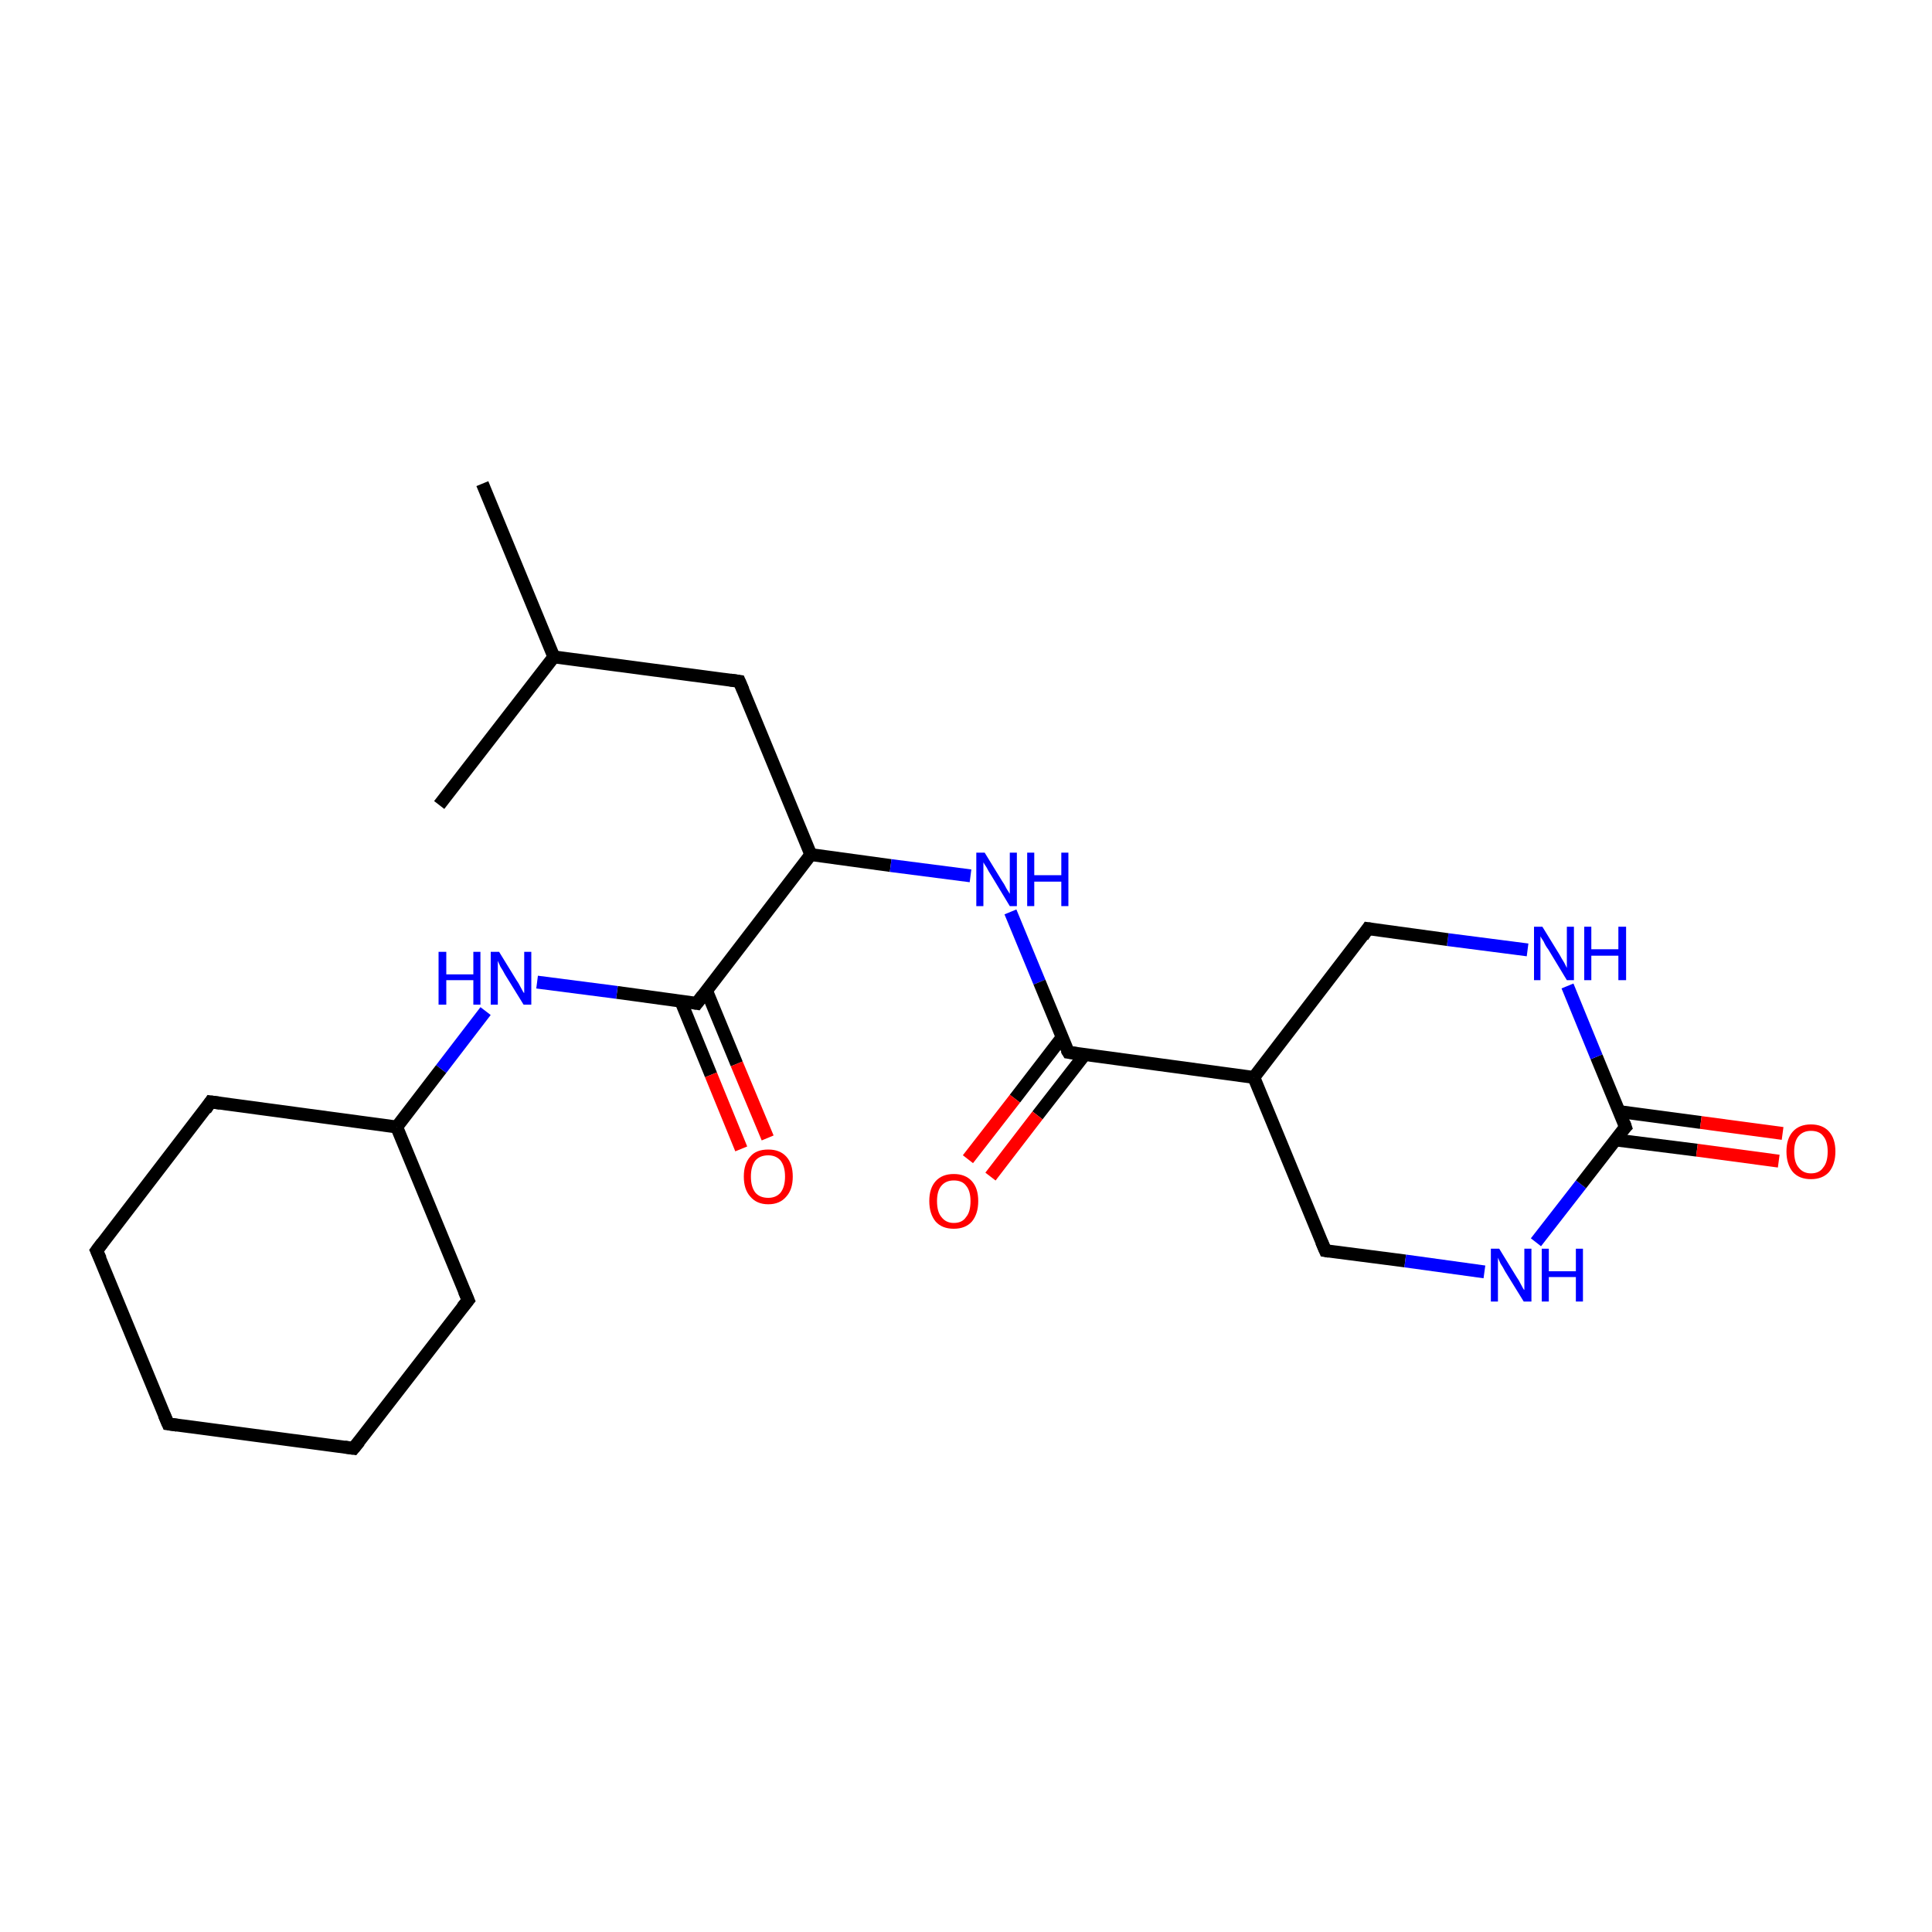 <?xml version='1.0' encoding='iso-8859-1'?>
<svg version='1.1' baseProfile='full'
              xmlns='http://www.w3.org/2000/svg'
                      xmlns:rdkit='http://www.rdkit.org/xml'
                      xmlns:xlink='http://www.w3.org/1999/xlink'
                  xml:space='preserve'
width='300px' height='300px' viewBox='0 0 300 300'>
<!-- END OF HEADER -->
<rect style='opacity:1.0;fill:#FFFFFF;stroke:none' width='300.0' height='300.0' x='0.0' y='0.0'> </rect>
<path class='bond-0 atom-0 atom-1' d='M 74.9,75.1 L 86.0,102.0' style='fill:none;fill-rule:evenodd;stroke:#000000;stroke-width:2.0px;stroke-linecap:butt;stroke-linejoin:miter;stroke-opacity:1' />
<path class='bond-1 atom-1 atom-2' d='M 86.0,102.0 L 68.2,125.0' style='fill:none;fill-rule:evenodd;stroke:#000000;stroke-width:2.0px;stroke-linecap:butt;stroke-linejoin:miter;stroke-opacity:1' />
<path class='bond-2 atom-1 atom-3' d='M 86.0,102.0 L 114.8,105.8' style='fill:none;fill-rule:evenodd;stroke:#000000;stroke-width:2.0px;stroke-linecap:butt;stroke-linejoin:miter;stroke-opacity:1' />
<path class='bond-3 atom-3 atom-4' d='M 114.8,105.8 L 125.9,132.7' style='fill:none;fill-rule:evenodd;stroke:#000000;stroke-width:2.0px;stroke-linecap:butt;stroke-linejoin:miter;stroke-opacity:1' />
<path class='bond-4 atom-4 atom-5' d='M 125.9,132.7 L 138.3,134.4' style='fill:none;fill-rule:evenodd;stroke:#000000;stroke-width:2.0px;stroke-linecap:butt;stroke-linejoin:miter;stroke-opacity:1' />
<path class='bond-4 atom-4 atom-5' d='M 138.3,134.4 L 150.7,136.0' style='fill:none;fill-rule:evenodd;stroke:#0000FF;stroke-width:2.0px;stroke-linecap:butt;stroke-linejoin:miter;stroke-opacity:1' />
<path class='bond-5 atom-4 atom-15' d='M 125.9,132.7 L 108.2,155.8' style='fill:none;fill-rule:evenodd;stroke:#000000;stroke-width:2.0px;stroke-linecap:butt;stroke-linejoin:miter;stroke-opacity:1' />
<path class='bond-6 atom-5 atom-6' d='M 156.9,141.6 L 161.4,152.5' style='fill:none;fill-rule:evenodd;stroke:#0000FF;stroke-width:2.0px;stroke-linecap:butt;stroke-linejoin:miter;stroke-opacity:1' />
<path class='bond-6 atom-5 atom-6' d='M 161.4,152.5 L 165.9,163.4' style='fill:none;fill-rule:evenodd;stroke:#000000;stroke-width:2.0px;stroke-linecap:butt;stroke-linejoin:miter;stroke-opacity:1' />
<path class='bond-7 atom-6 atom-7' d='M 164.9,161.1 L 157.6,170.6' style='fill:none;fill-rule:evenodd;stroke:#000000;stroke-width:2.0px;stroke-linecap:butt;stroke-linejoin:miter;stroke-opacity:1' />
<path class='bond-7 atom-6 atom-7' d='M 157.6,170.6 L 150.3,180.0' style='fill:none;fill-rule:evenodd;stroke:#FF0000;stroke-width:2.0px;stroke-linecap:butt;stroke-linejoin:miter;stroke-opacity:1' />
<path class='bond-7 atom-6 atom-7' d='M 168.4,163.8 L 161.1,173.2' style='fill:none;fill-rule:evenodd;stroke:#000000;stroke-width:2.0px;stroke-linecap:butt;stroke-linejoin:miter;stroke-opacity:1' />
<path class='bond-7 atom-6 atom-7' d='M 161.1,173.2 L 153.8,182.7' style='fill:none;fill-rule:evenodd;stroke:#FF0000;stroke-width:2.0px;stroke-linecap:butt;stroke-linejoin:miter;stroke-opacity:1' />
<path class='bond-8 atom-6 atom-8' d='M 165.9,163.4 L 194.7,167.3' style='fill:none;fill-rule:evenodd;stroke:#000000;stroke-width:2.0px;stroke-linecap:butt;stroke-linejoin:miter;stroke-opacity:1' />
<path class='bond-9 atom-8 atom-9' d='M 194.7,167.3 L 205.8,194.2' style='fill:none;fill-rule:evenodd;stroke:#000000;stroke-width:2.0px;stroke-linecap:butt;stroke-linejoin:miter;stroke-opacity:1' />
<path class='bond-10 atom-8 atom-14' d='M 194.7,167.3 L 212.4,144.2' style='fill:none;fill-rule:evenodd;stroke:#000000;stroke-width:2.0px;stroke-linecap:butt;stroke-linejoin:miter;stroke-opacity:1' />
<path class='bond-11 atom-9 atom-10' d='M 205.8,194.2 L 218.2,195.8' style='fill:none;fill-rule:evenodd;stroke:#000000;stroke-width:2.0px;stroke-linecap:butt;stroke-linejoin:miter;stroke-opacity:1' />
<path class='bond-11 atom-9 atom-10' d='M 218.2,195.8 L 230.5,197.5' style='fill:none;fill-rule:evenodd;stroke:#0000FF;stroke-width:2.0px;stroke-linecap:butt;stroke-linejoin:miter;stroke-opacity:1' />
<path class='bond-12 atom-10 atom-11' d='M 238.5,192.9 L 245.5,183.9' style='fill:none;fill-rule:evenodd;stroke:#0000FF;stroke-width:2.0px;stroke-linecap:butt;stroke-linejoin:miter;stroke-opacity:1' />
<path class='bond-12 atom-10 atom-11' d='M 245.5,183.9 L 252.4,175.0' style='fill:none;fill-rule:evenodd;stroke:#000000;stroke-width:2.0px;stroke-linecap:butt;stroke-linejoin:miter;stroke-opacity:1' />
<path class='bond-13 atom-11 atom-12' d='M 250.8,177.0 L 263.5,178.6' style='fill:none;fill-rule:evenodd;stroke:#000000;stroke-width:2.0px;stroke-linecap:butt;stroke-linejoin:miter;stroke-opacity:1' />
<path class='bond-13 atom-11 atom-12' d='M 263.5,178.6 L 276.2,180.3' style='fill:none;fill-rule:evenodd;stroke:#FF0000;stroke-width:2.0px;stroke-linecap:butt;stroke-linejoin:miter;stroke-opacity:1' />
<path class='bond-13 atom-11 atom-12' d='M 251.4,172.6 L 264.1,174.3' style='fill:none;fill-rule:evenodd;stroke:#000000;stroke-width:2.0px;stroke-linecap:butt;stroke-linejoin:miter;stroke-opacity:1' />
<path class='bond-13 atom-11 atom-12' d='M 264.1,174.3 L 276.8,176.0' style='fill:none;fill-rule:evenodd;stroke:#FF0000;stroke-width:2.0px;stroke-linecap:butt;stroke-linejoin:miter;stroke-opacity:1' />
<path class='bond-14 atom-11 atom-13' d='M 252.4,175.0 L 247.9,164.1' style='fill:none;fill-rule:evenodd;stroke:#000000;stroke-width:2.0px;stroke-linecap:butt;stroke-linejoin:miter;stroke-opacity:1' />
<path class='bond-14 atom-11 atom-13' d='M 247.9,164.1 L 243.4,153.1' style='fill:none;fill-rule:evenodd;stroke:#0000FF;stroke-width:2.0px;stroke-linecap:butt;stroke-linejoin:miter;stroke-opacity:1' />
<path class='bond-15 atom-13 atom-14' d='M 237.2,147.5 L 224.8,145.9' style='fill:none;fill-rule:evenodd;stroke:#0000FF;stroke-width:2.0px;stroke-linecap:butt;stroke-linejoin:miter;stroke-opacity:1' />
<path class='bond-15 atom-13 atom-14' d='M 224.8,145.9 L 212.4,144.2' style='fill:none;fill-rule:evenodd;stroke:#000000;stroke-width:2.0px;stroke-linecap:butt;stroke-linejoin:miter;stroke-opacity:1' />
<path class='bond-16 atom-15 atom-16' d='M 105.7,155.4 L 110.4,166.9' style='fill:none;fill-rule:evenodd;stroke:#000000;stroke-width:2.0px;stroke-linecap:butt;stroke-linejoin:miter;stroke-opacity:1' />
<path class='bond-16 atom-15 atom-16' d='M 110.4,166.9 L 115.1,178.4' style='fill:none;fill-rule:evenodd;stroke:#FF0000;stroke-width:2.0px;stroke-linecap:butt;stroke-linejoin:miter;stroke-opacity:1' />
<path class='bond-16 atom-15 atom-16' d='M 109.7,153.8 L 114.4,165.2' style='fill:none;fill-rule:evenodd;stroke:#000000;stroke-width:2.0px;stroke-linecap:butt;stroke-linejoin:miter;stroke-opacity:1' />
<path class='bond-16 atom-15 atom-16' d='M 114.4,165.2 L 119.2,176.7' style='fill:none;fill-rule:evenodd;stroke:#FF0000;stroke-width:2.0px;stroke-linecap:butt;stroke-linejoin:miter;stroke-opacity:1' />
<path class='bond-17 atom-15 atom-17' d='M 108.2,155.8 L 95.8,154.1' style='fill:none;fill-rule:evenodd;stroke:#000000;stroke-width:2.0px;stroke-linecap:butt;stroke-linejoin:miter;stroke-opacity:1' />
<path class='bond-17 atom-15 atom-17' d='M 95.8,154.1 L 83.4,152.5' style='fill:none;fill-rule:evenodd;stroke:#0000FF;stroke-width:2.0px;stroke-linecap:butt;stroke-linejoin:miter;stroke-opacity:1' />
<path class='bond-18 atom-17 atom-18' d='M 75.4,157.0 L 68.5,166.0' style='fill:none;fill-rule:evenodd;stroke:#0000FF;stroke-width:2.0px;stroke-linecap:butt;stroke-linejoin:miter;stroke-opacity:1' />
<path class='bond-18 atom-17 atom-18' d='M 68.5,166.0 L 61.6,175.0' style='fill:none;fill-rule:evenodd;stroke:#000000;stroke-width:2.0px;stroke-linecap:butt;stroke-linejoin:miter;stroke-opacity:1' />
<path class='bond-19 atom-18 atom-19' d='M 61.6,175.0 L 32.7,171.1' style='fill:none;fill-rule:evenodd;stroke:#000000;stroke-width:2.0px;stroke-linecap:butt;stroke-linejoin:miter;stroke-opacity:1' />
<path class='bond-20 atom-18 atom-23' d='M 61.6,175.0 L 72.7,201.9' style='fill:none;fill-rule:evenodd;stroke:#000000;stroke-width:2.0px;stroke-linecap:butt;stroke-linejoin:miter;stroke-opacity:1' />
<path class='bond-21 atom-19 atom-20' d='M 32.7,171.1 L 15.0,194.2' style='fill:none;fill-rule:evenodd;stroke:#000000;stroke-width:2.0px;stroke-linecap:butt;stroke-linejoin:miter;stroke-opacity:1' />
<path class='bond-22 atom-20 atom-21' d='M 15.0,194.2 L 26.1,221.1' style='fill:none;fill-rule:evenodd;stroke:#000000;stroke-width:2.0px;stroke-linecap:butt;stroke-linejoin:miter;stroke-opacity:1' />
<path class='bond-23 atom-21 atom-22' d='M 26.1,221.1 L 54.9,224.9' style='fill:none;fill-rule:evenodd;stroke:#000000;stroke-width:2.0px;stroke-linecap:butt;stroke-linejoin:miter;stroke-opacity:1' />
<path class='bond-24 atom-22 atom-23' d='M 54.9,224.9 L 72.7,201.9' style='fill:none;fill-rule:evenodd;stroke:#000000;stroke-width:2.0px;stroke-linecap:butt;stroke-linejoin:miter;stroke-opacity:1' />
<path d='M 113.4,105.6 L 114.8,105.8 L 115.4,107.2' style='fill:none;stroke:#000000;stroke-width:2.0px;stroke-linecap:butt;stroke-linejoin:miter;stroke-opacity:1;' />
<path d='M 165.6,162.9 L 165.9,163.4 L 167.3,163.6' style='fill:none;stroke:#000000;stroke-width:2.0px;stroke-linecap:butt;stroke-linejoin:miter;stroke-opacity:1;' />
<path d='M 205.2,192.8 L 205.8,194.2 L 206.4,194.3' style='fill:none;stroke:#000000;stroke-width:2.0px;stroke-linecap:butt;stroke-linejoin:miter;stroke-opacity:1;' />
<path d='M 252.0,175.4 L 252.4,175.0 L 252.2,174.4' style='fill:none;stroke:#000000;stroke-width:2.0px;stroke-linecap:butt;stroke-linejoin:miter;stroke-opacity:1;' />
<path d='M 211.6,145.4 L 212.4,144.2 L 213.1,144.3' style='fill:none;stroke:#000000;stroke-width:2.0px;stroke-linecap:butt;stroke-linejoin:miter;stroke-opacity:1;' />
<path d='M 109.1,154.6 L 108.2,155.8 L 107.6,155.7' style='fill:none;stroke:#000000;stroke-width:2.0px;stroke-linecap:butt;stroke-linejoin:miter;stroke-opacity:1;' />
<path d='M 34.2,171.3 L 32.7,171.1 L 31.9,172.3' style='fill:none;stroke:#000000;stroke-width:2.0px;stroke-linecap:butt;stroke-linejoin:miter;stroke-opacity:1;' />
<path d='M 15.9,193.0 L 15.0,194.2 L 15.6,195.5' style='fill:none;stroke:#000000;stroke-width:2.0px;stroke-linecap:butt;stroke-linejoin:miter;stroke-opacity:1;' />
<path d='M 25.5,219.7 L 26.1,221.1 L 27.5,221.3' style='fill:none;stroke:#000000;stroke-width:2.0px;stroke-linecap:butt;stroke-linejoin:miter;stroke-opacity:1;' />
<path d='M 53.5,224.7 L 54.9,224.9 L 55.8,223.8' style='fill:none;stroke:#000000;stroke-width:2.0px;stroke-linecap:butt;stroke-linejoin:miter;stroke-opacity:1;' />
<path d='M 72.1,200.5 L 72.7,201.9 L 71.8,203.0' style='fill:none;stroke:#000000;stroke-width:2.0px;stroke-linecap:butt;stroke-linejoin:miter;stroke-opacity:1;' />
<path class='atom-5' d='M 152.9 132.4
L 155.6 136.8
Q 155.9 137.2, 156.3 138.0
Q 156.8 138.8, 156.8 138.8
L 156.8 132.4
L 157.9 132.4
L 157.9 140.7
L 156.8 140.7
L 153.9 135.9
Q 153.5 135.3, 153.2 134.7
Q 152.8 134.1, 152.7 133.9
L 152.7 140.7
L 151.6 140.7
L 151.6 132.4
L 152.9 132.4
' fill='#0000FF'/>
<path class='atom-5' d='M 159.5 132.4
L 160.6 132.4
L 160.6 135.9
L 164.8 135.9
L 164.8 132.4
L 165.9 132.4
L 165.9 140.7
L 164.8 140.7
L 164.8 136.9
L 160.6 136.9
L 160.6 140.7
L 159.5 140.7
L 159.5 132.4
' fill='#0000FF'/>
<path class='atom-7' d='M 144.3 186.5
Q 144.3 184.5, 145.3 183.4
Q 146.3 182.3, 148.1 182.3
Q 149.9 182.3, 150.9 183.4
Q 151.9 184.5, 151.9 186.5
Q 151.9 188.5, 150.9 189.7
Q 149.9 190.8, 148.1 190.8
Q 146.3 190.8, 145.3 189.7
Q 144.3 188.5, 144.3 186.5
M 148.1 189.9
Q 149.4 189.9, 150.0 189.0
Q 150.7 188.2, 150.7 186.5
Q 150.7 184.9, 150.0 184.1
Q 149.4 183.3, 148.1 183.3
Q 146.9 183.3, 146.2 184.1
Q 145.5 184.9, 145.5 186.5
Q 145.5 188.2, 146.2 189.0
Q 146.9 189.9, 148.1 189.9
' fill='#FF0000'/>
<path class='atom-10' d='M 232.8 193.9
L 235.5 198.3
Q 235.8 198.7, 236.2 199.5
Q 236.6 200.3, 236.7 200.3
L 236.7 193.9
L 237.8 193.9
L 237.8 202.1
L 236.6 202.1
L 233.7 197.4
Q 233.4 196.8, 233.0 196.2
Q 232.7 195.5, 232.6 195.3
L 232.6 202.1
L 231.5 202.1
L 231.5 193.9
L 232.8 193.9
' fill='#0000FF'/>
<path class='atom-10' d='M 239.4 193.9
L 240.5 193.9
L 240.5 197.4
L 244.7 197.4
L 244.7 193.9
L 245.8 193.9
L 245.8 202.1
L 244.7 202.1
L 244.7 198.3
L 240.5 198.3
L 240.5 202.1
L 239.4 202.1
L 239.4 193.9
' fill='#0000FF'/>
<path class='atom-12' d='M 277.4 178.8
Q 277.4 176.8, 278.4 175.7
Q 279.4 174.6, 281.2 174.6
Q 283.0 174.6, 284.0 175.7
Q 285.0 176.8, 285.0 178.8
Q 285.0 180.8, 284.0 182.0
Q 283.0 183.1, 281.2 183.1
Q 279.4 183.1, 278.4 182.0
Q 277.4 180.8, 277.4 178.8
M 281.2 182.2
Q 282.5 182.2, 283.1 181.3
Q 283.8 180.5, 283.8 178.8
Q 283.8 177.2, 283.1 176.4
Q 282.5 175.6, 281.2 175.6
Q 280.0 175.6, 279.3 176.4
Q 278.6 177.2, 278.6 178.8
Q 278.6 180.5, 279.3 181.3
Q 280.0 182.2, 281.2 182.2
' fill='#FF0000'/>
<path class='atom-13' d='M 239.5 143.9
L 242.2 148.3
Q 242.4 148.7, 242.9 149.5
Q 243.3 150.3, 243.3 150.3
L 243.3 143.9
L 244.4 143.9
L 244.4 152.2
L 243.3 152.2
L 240.4 147.4
Q 240.0 146.9, 239.7 146.2
Q 239.3 145.6, 239.2 145.4
L 239.2 152.2
L 238.2 152.2
L 238.2 143.9
L 239.5 143.9
' fill='#0000FF'/>
<path class='atom-13' d='M 246.0 143.9
L 247.1 143.9
L 247.1 147.4
L 251.3 147.4
L 251.3 143.9
L 252.5 143.9
L 252.5 152.2
L 251.3 152.2
L 251.3 148.4
L 247.1 148.4
L 247.1 152.2
L 246.0 152.2
L 246.0 143.9
' fill='#0000FF'/>
<path class='atom-16' d='M 115.5 182.7
Q 115.5 180.7, 116.5 179.6
Q 117.4 178.5, 119.3 178.5
Q 121.1 178.5, 122.1 179.6
Q 123.1 180.7, 123.1 182.7
Q 123.1 184.7, 122.1 185.8
Q 121.1 187.0, 119.3 187.0
Q 117.5 187.0, 116.5 185.8
Q 115.5 184.7, 115.5 182.7
M 119.3 186.0
Q 120.5 186.0, 121.2 185.2
Q 121.9 184.3, 121.9 182.7
Q 121.9 181.1, 121.2 180.2
Q 120.5 179.4, 119.3 179.4
Q 118.0 179.4, 117.3 180.2
Q 116.6 181.1, 116.6 182.7
Q 116.6 184.3, 117.3 185.2
Q 118.0 186.0, 119.3 186.0
' fill='#FF0000'/>
<path class='atom-17' d='M 68.1 147.8
L 69.3 147.8
L 69.3 151.3
L 73.5 151.3
L 73.5 147.8
L 74.6 147.8
L 74.6 156.0
L 73.5 156.0
L 73.5 152.2
L 69.3 152.2
L 69.3 156.0
L 68.1 156.0
L 68.1 147.8
' fill='#0000FF'/>
<path class='atom-17' d='M 77.5 147.8
L 80.2 152.2
Q 80.5 152.6, 80.9 153.4
Q 81.3 154.2, 81.4 154.2
L 81.4 147.8
L 82.5 147.8
L 82.5 156.0
L 81.3 156.0
L 78.4 151.3
Q 78.1 150.7, 77.7 150.1
Q 77.4 149.4, 77.3 149.2
L 77.3 156.0
L 76.2 156.0
L 76.2 147.8
L 77.5 147.8
' fill='#0000FF'/>
</svg>
